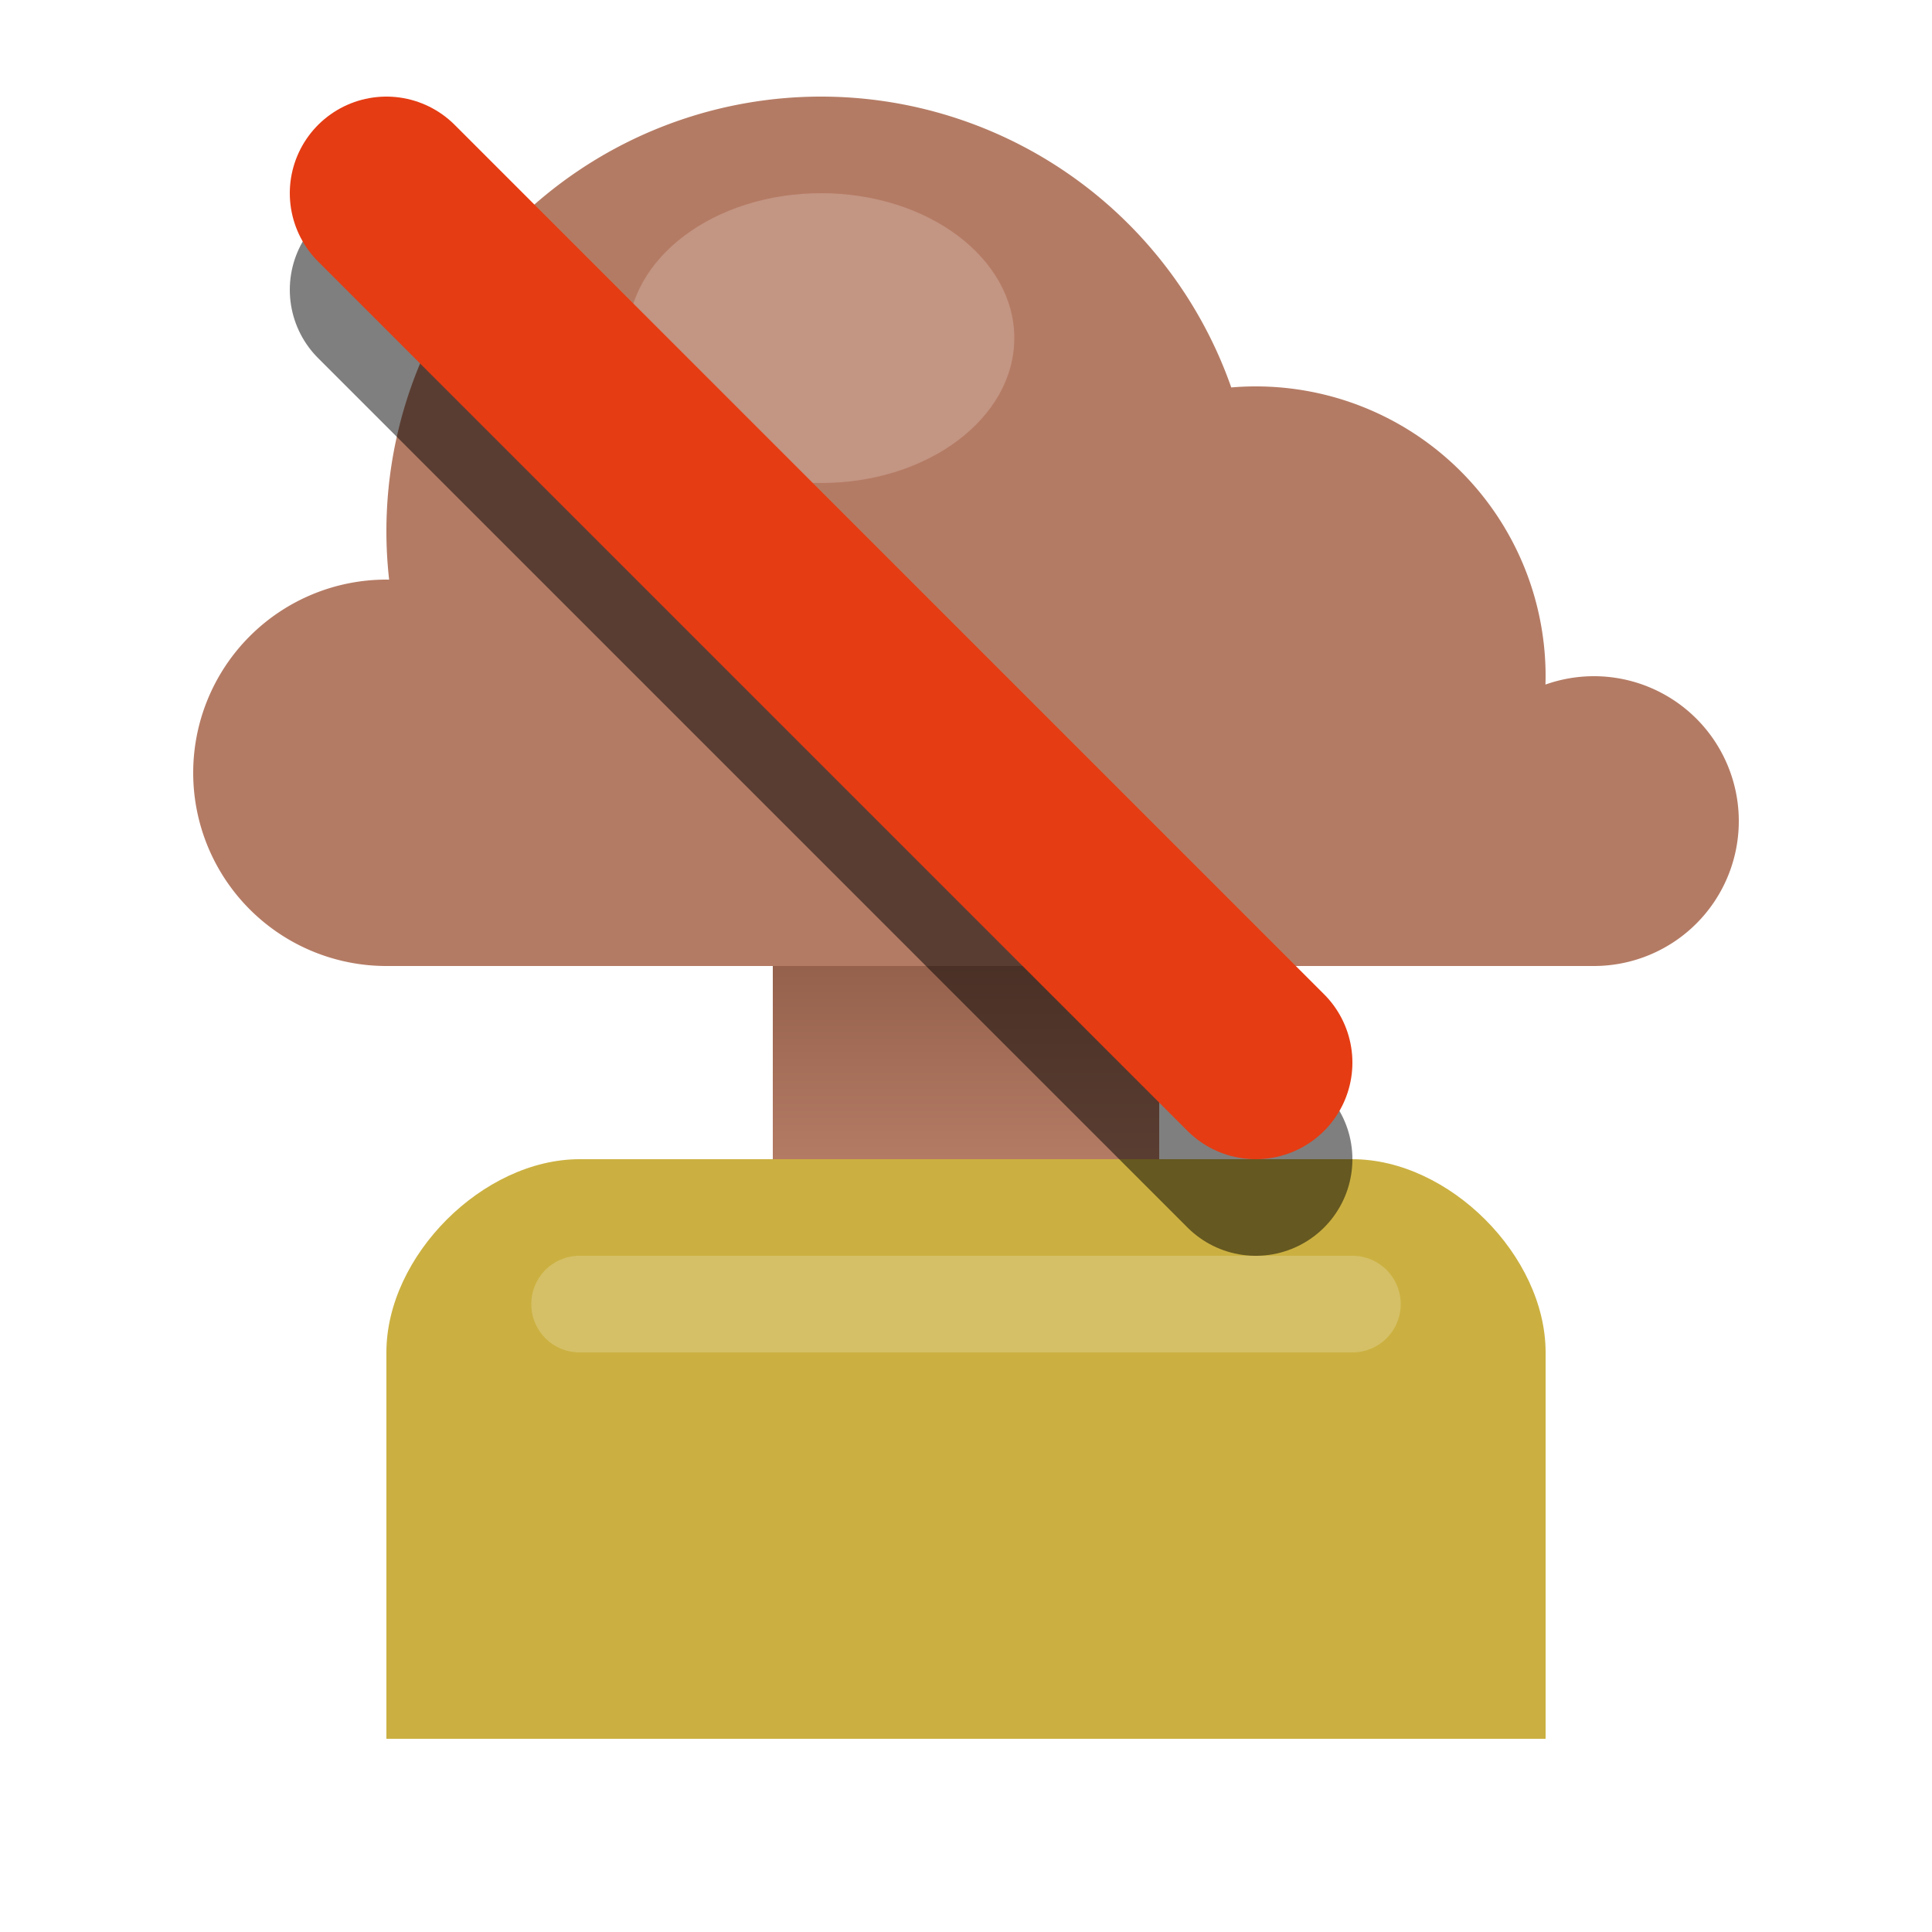 <?xml version="1.0" encoding="UTF-8" standalone="no"?>
<svg
   xmlns:dc="http://purl.org/dc/elements/1.1/"
   xmlns:cc="http://creativecommons.org/ns#"
   xmlns:rdf="http://www.w3.org/1999/02/22-rdf-syntax-ns#"
   xmlns:svg="http://www.w3.org/2000/svg"
   xmlns="http://www.w3.org/2000/svg"
   xmlns:xlink="http://www.w3.org/1999/xlink"
   xmlns:sodipodi="http://sodipodi.sourceforge.net/DTD/sodipodi-0.dtd"
   xmlns:inkscape="http://www.inkscape.org/namespaces/inkscape"
   inkscape:export-ydpi="48"
   inkscape:export-xdpi="48"
   inkscape:export-filename="/home/raster/C/th-efl/th/img/ic/person-offline-040.png"
   inkscape:version="1.0.1 (3bc2e813f5, 2020-09-07)"
   sodipodi:docname="person-offline.svg"
   viewBox="0 0 80 80"
   height="80"
   width="80"
   id="svg2"
   version="1.1">
  <defs
     id="defs6">
    <linearGradient
       inkscape:collect="always"
       id="linearGradient2263">
      <stop
         style="stop-color:#b47b64;stop-opacity:1;"
         offset="0"
         id="stop2259" />
      <stop
         style="stop-color:#855440;stop-opacity:1"
         offset="1"
         id="stop2261" />
    </linearGradient>
    <linearGradient
       inkscape:collect="always"
       xlink:href="#linearGradient2263"
       id="linearGradient2265"
       x1="40"
       y1="48"
       x2="40"
       y2="36"
       gradientUnits="userSpaceOnUse" />
    <filter
       inkscape:collect="always"
       style="color-interpolation-filters:sRGB"
       id="filter11271"
       x="-0.192"
       width="1.384"
       y="-0.192"
       height="1.384">
      <feGaussianBlur
         inkscape:collect="always"
         stdDeviation="2.88"
         id="feGaussianBlur11273" />
    </filter>
  </defs>
  <sodipodi:namedview
     inkscape:bbox-nodes="true"
     inkscape:bbox-paths="true"
     inkscape:object-paths="true"
     inkscape:snap-intersection-paths="true"
     inkscape:snap-nodes="true"
     inkscape:snap-bbox="true"
     inkscape:current-layer="g10"
     inkscape:window-maximized="0"
     inkscape:window-y="0"
     inkscape:window-x="804"
     inkscape:cy="40.075973"
     inkscape:cx="40"
     inkscape:zoom="13.1625"
     showgrid="true"
     id="namedview4"
     inkscape:window-height="1372"
     inkscape:window-width="1756"
     inkscape:pageshadow="2"
     inkscape:pageopacity="0"
     guidetolerance="10"
     gridtolerance="10"
     objecttolerance="10"
     borderopacity="1"
     bordercolor="#666666"
     pagecolor="#404040"
     inkscape:document-rotation="0">
    <inkscape:grid
       id="grid837"
       type="xygrid"
       empspacing="4" />
  </sodipodi:namedview>
  <g
     id="g10"
     inkscape:label="Image"
     inkscape:groupmode="layer">
    <path
       style="fill:#cbb041;fill-opacity:1;stroke-width:4;stroke-linecap:round;stroke-linejoin:round"
       d="M 16,72 H 64 V 56 c 0,-4 -4,-8 -8,-8 H 24 c -4,0 -8,4 -8,8 z"
       id="path2253"
       sodipodi:nodetypes="ccccccc" />
    <rect
       style="fill:url(#linearGradient2265);fill-opacity:1;stroke-width:4.619;stroke-linecap:round;stroke-linejoin:round"
       id="rect2255"
       width="16"
       height="12"
       x="32"
       y="36" />
    <path
       id="path11095"
       style="fill:#b47b64;fill-opacity:1;stroke:none;stroke-width:8;stroke-linecap:round;stroke-linejoin:round;stroke-miterlimit:4;stroke-dasharray:none;stroke-opacity:0.75"
       d="M 33.91 4 A 18 18 0 0 0 16 22 A 18 18 0 0 0 16.113 24.002 A 8 8 0 0 0 16 24 A 8 8 0 0 0 8 32 A 8 8 0 0 0 16 40 L 66 40 A 6 6 0 0 0 72 34 A 6 6 0 0 0 66 28 A 6 6 0 0 0 63.994 28.346 A 12 12 0 0 0 64 28 A 12 12 0 0 0 52 16 A 12 12 0 0 0 50.984 16.043 A 18 18 0 0 0 34 4 A 18 18 0 0 0 33.91 4 z " />
    <path
       id="rect2269"
       style="fill:#ffffff;fill-opacity:0.2;stroke-width:4;stroke-linecap:round;stroke-linejoin:round"
       d="M 23.951 52 A 2 2 0 0 0 22 54 A 2 2 0 0 0 24 56 L 24.049 56 L 56 56 A 2 2 0 0 0 58 54 A 2 2 0 0 0 56 52 L 24 52 A 2 2 0 0 0 23.951 52 z " />
    <ellipse
       style="fill:#ffffff;fill-opacity:0.2;stroke-width:4;stroke-linecap:round;stroke-linejoin:round"
       id="path2267"
       cx="34"
       cy="14"
       rx="8"
       ry="6" />
    <path
       style="fill:#b47b64;fill-opacity:1;stroke:#000000;stroke-width:8;stroke-linecap:round;stroke-linejoin:round;stroke-miterlimit:4;stroke-dasharray:none;stroke-opacity:0.5;filter:url(#filter11271)"
       d="M 16,12 52,48"
       id="path11113" />
    <path
       style="fill:#b47b64;fill-opacity:1;stroke:#e53c13;stroke-width:8;stroke-linecap:round;stroke-linejoin:round;stroke-miterlimit:4;stroke-dasharray:none;stroke-opacity:1"
       d="M 16,8 52,44"
       id="path11111" />
  </g>
</svg>
